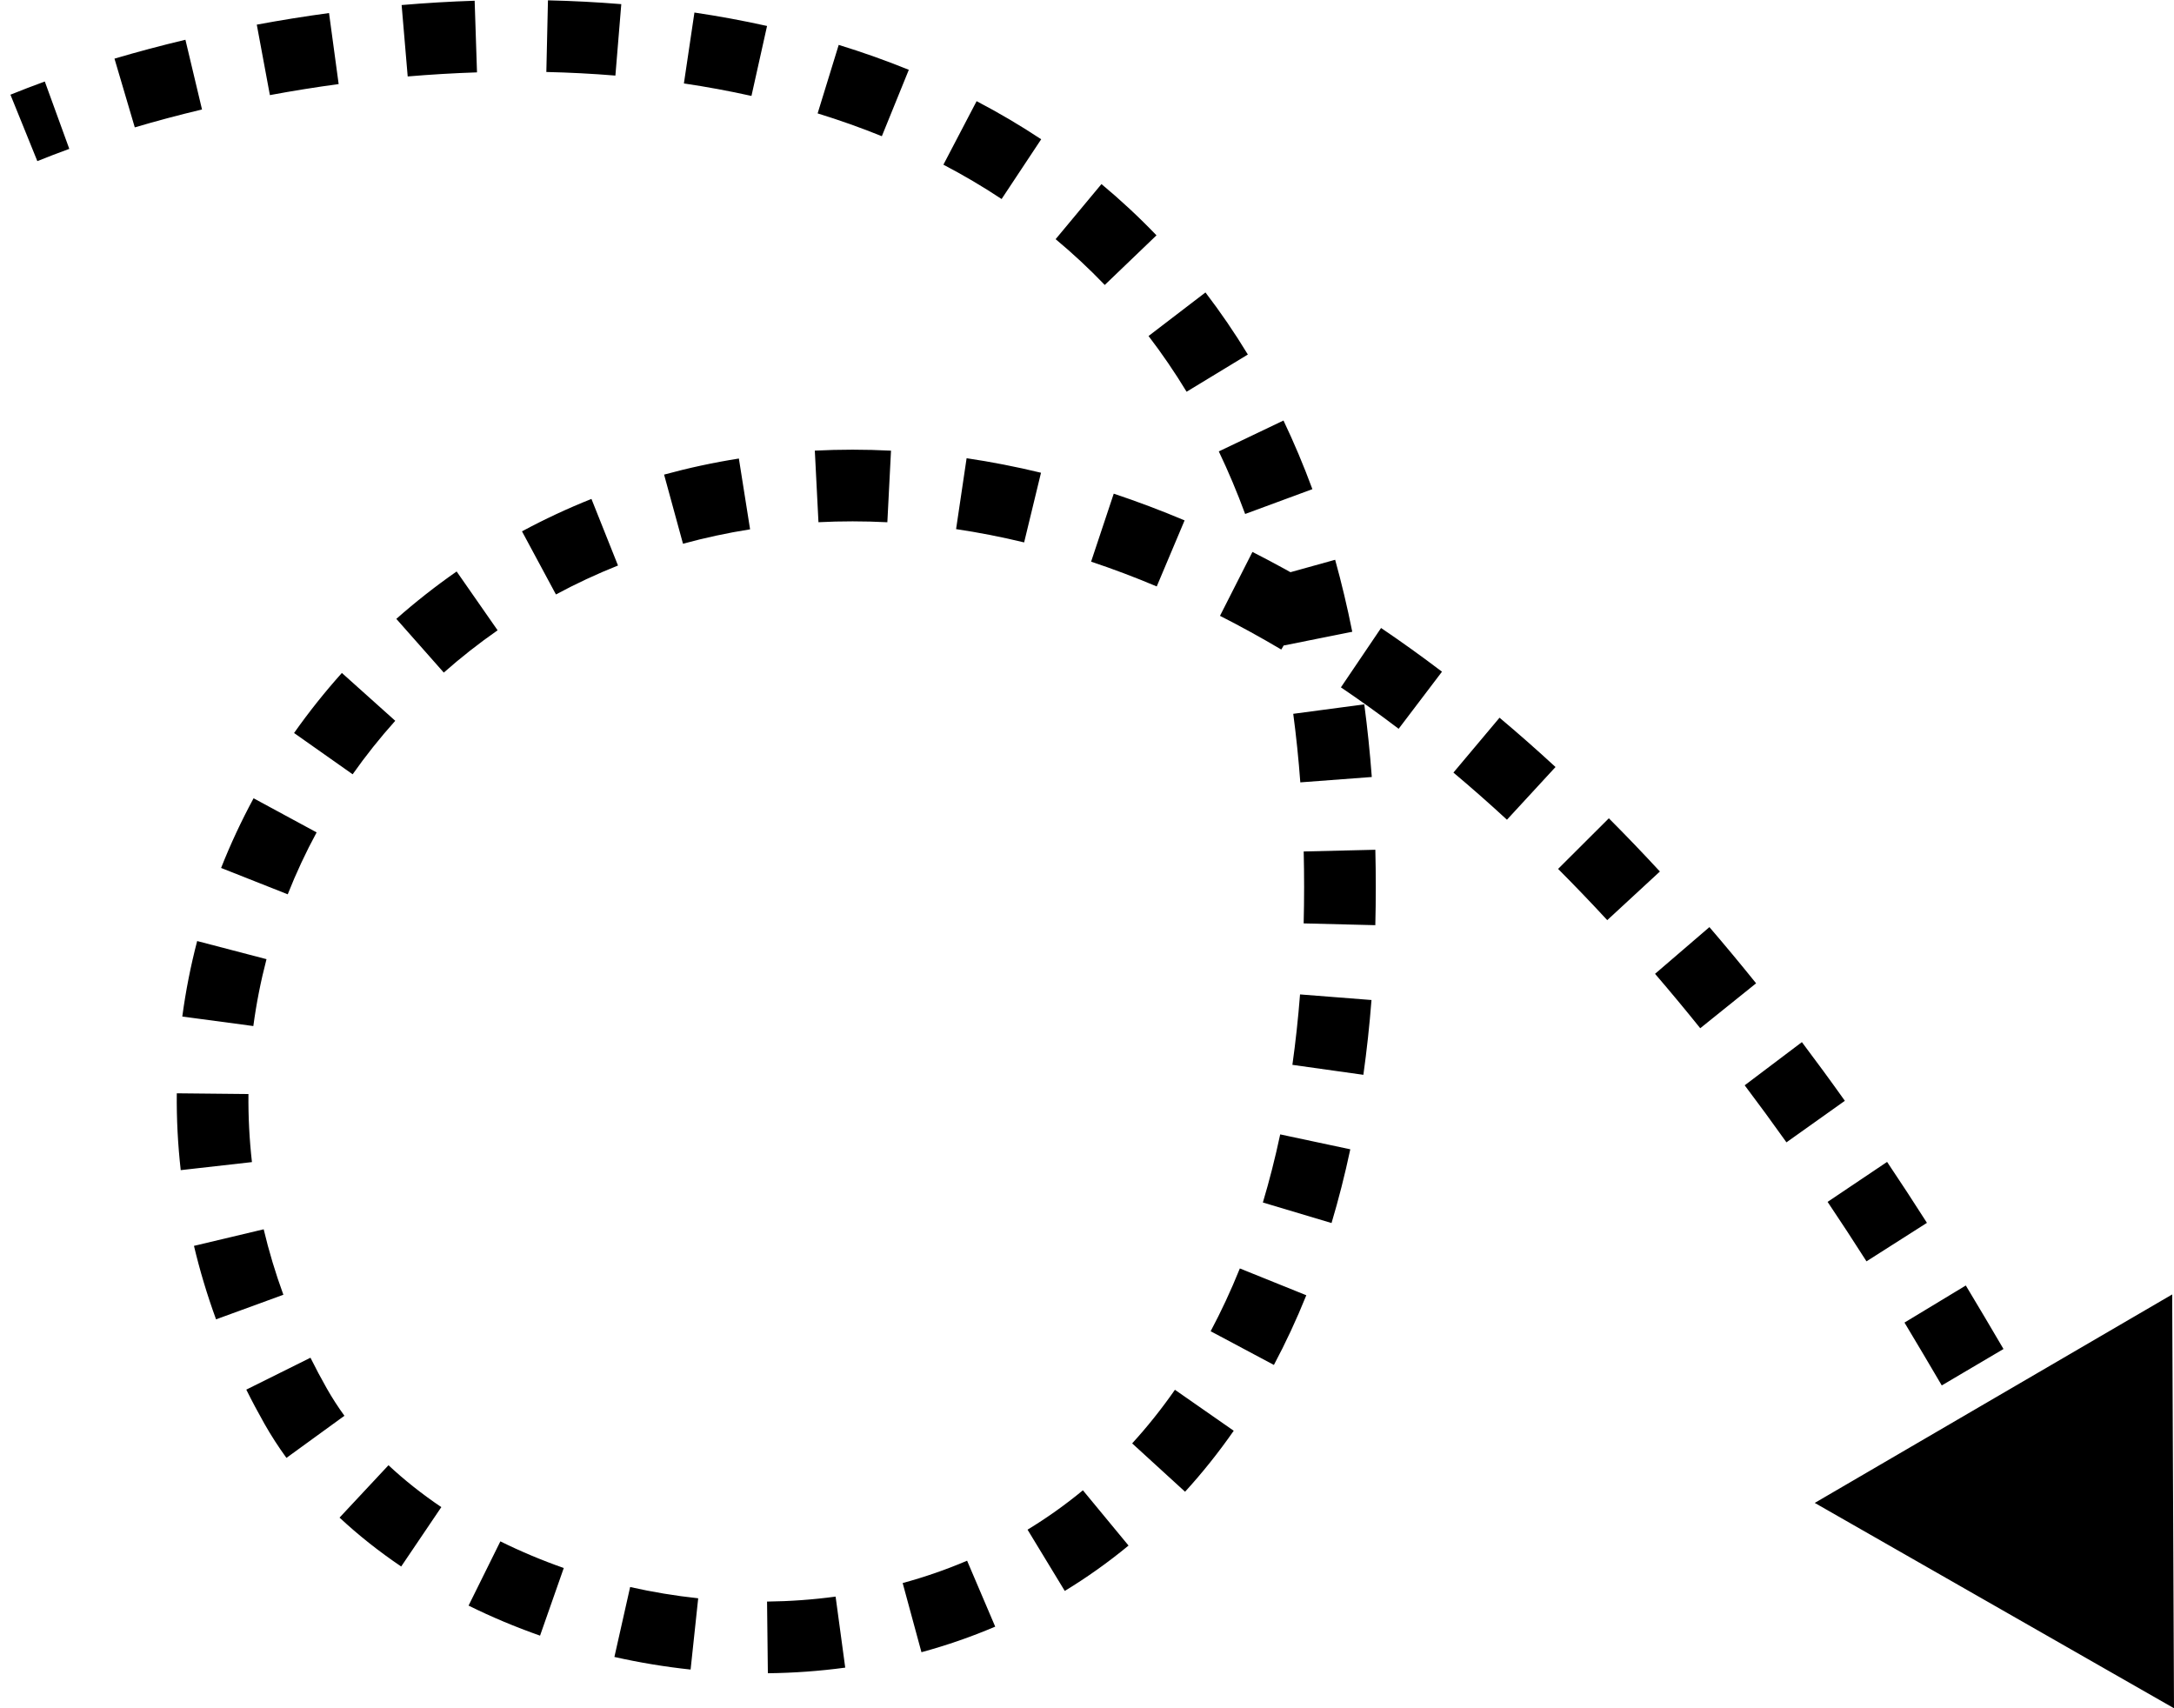 <svg width="182" height="143" viewBox="0 0 182 143" fill="none" xmlns="http://www.w3.org/2000/svg">
<path d="M24.747 117.706L22.137 119.185L24.747 117.706ZM163.604 111.843L161.02 113.367L163.604 111.843ZM182 143L181.849 108.359L151.925 125.811L182 143ZM3.126 13.488C3.982 13.142 4.874 12.799 5.801 12.462L3.751 6.823C2.759 7.184 1.799 7.552 0.874 7.927L3.126 13.488ZM11.284 10.663C13.081 10.132 14.962 9.629 16.912 9.165L15.523 3.328C13.469 3.817 11.485 4.347 9.584 4.909L11.284 10.663ZM22.594 7.962C24.47 7.613 26.393 7.303 28.351 7.038L27.545 1.092C25.488 1.371 23.469 1.697 21.497 2.063L22.594 7.962ZM34.131 6.4C36.046 6.238 37.983 6.122 39.933 6.058L39.736 0.061C37.678 0.128 35.638 0.251 33.623 0.422L34.131 6.4ZM45.738 6.026C47.664 6.069 49.594 6.168 51.519 6.327L52.012 0.347C49.963 0.178 47.914 0.074 45.873 0.028L45.738 6.026ZM57.254 6.985C59.155 7.267 61.043 7.614 62.91 8.03L64.215 2.174C62.201 1.725 60.172 1.353 58.135 1.05L57.254 6.985ZM68.449 9.493C70.273 10.054 72.067 10.689 73.825 11.403L76.083 5.844C74.156 5.061 72.197 4.368 70.214 3.758L68.449 9.493ZM78.978 13.786C80.649 14.659 82.275 15.616 83.851 16.66L87.165 11.658C85.41 10.495 83.605 9.434 81.758 8.469L78.978 13.786ZM88.373 20.021C89.8 21.208 91.174 22.485 92.487 23.854L96.817 19.7C95.345 18.166 93.807 16.738 92.211 15.409L88.373 20.021ZM96.152 28.128C97.273 29.593 98.337 31.146 99.338 32.793L104.466 29.678C103.354 27.848 102.169 26.117 100.917 24.481L96.152 28.128ZM102.034 37.788C102.828 39.45 103.565 41.195 104.24 43.026L109.869 40.948C109.131 38.949 108.323 37.035 107.449 35.203L102.034 37.788ZM105.993 48.467C106.491 50.259 106.935 52.123 107.323 54.063L113.207 52.886C112.791 50.807 112.312 48.799 111.774 46.86L105.993 48.467ZM108.266 59.754C108.512 61.605 108.71 63.517 108.858 65.493L114.842 65.044C114.685 62.958 114.475 60.932 114.213 58.963L108.266 59.754ZM109.141 71.278C109.164 72.255 109.176 73.246 109.176 74.251H115.176C115.176 73.199 115.163 72.16 115.139 71.135L109.141 71.278ZM109.176 74.251C109.176 75.283 109.163 76.299 109.138 77.299L115.137 77.448C115.163 76.397 115.176 75.332 115.176 74.251H109.176ZM108.835 83.244C108.675 85.282 108.461 87.247 108.195 89.14L114.137 89.974C114.42 87.955 114.648 85.869 114.817 83.713L108.835 83.244ZM107.174 94.961C106.75 96.952 106.265 98.852 105.723 100.663L111.472 102.382C112.062 100.41 112.586 98.353 113.042 96.21L107.174 94.961ZM103.796 106.183C103.045 108.044 102.228 109.795 101.351 111.44L106.647 114.261C107.626 112.423 108.533 110.48 109.36 108.428L103.796 106.183ZM98.361 116.341C97.231 117.963 96.034 119.456 94.781 120.828L99.21 124.875C100.644 123.306 102.005 121.606 103.284 119.771L98.361 116.341ZM90.657 124.755C89.167 125.985 87.618 127.082 86.023 128.051L89.139 133.179C90.978 132.061 92.762 130.798 94.478 129.381L90.657 124.755ZM80.962 130.649C79.2 131.401 77.397 132.022 75.568 132.519L77.141 138.309C79.228 137.742 81.292 137.031 83.316 136.168L80.962 130.649ZM69.954 133.654C68.047 133.912 66.129 134.049 64.215 134.071L64.283 140.07C66.437 140.046 68.602 139.892 70.76 139.599L69.954 133.654ZM58.451 133.795C56.523 133.589 54.618 133.272 52.753 132.852L51.436 138.706C53.523 139.175 55.655 139.53 57.815 139.761L58.451 133.795ZM47.197 131.26C45.355 130.614 43.58 129.867 41.889 129.03L39.227 134.407C41.142 135.355 43.143 136.196 45.211 136.922L47.197 131.26ZM36.946 126.163C35.336 125.076 33.855 123.901 32.522 122.656L28.426 127.041C30.004 128.514 31.733 129.882 33.586 131.134L36.946 126.163ZM28.834 118.516C28.29 117.767 27.797 117.003 27.358 116.228L22.137 119.185C22.692 120.165 23.308 121.118 23.979 122.042L28.834 118.516ZM27.358 116.228C26.873 115.373 26.418 114.516 25.991 113.657L20.619 116.328C21.094 117.285 21.6 118.237 22.137 119.185L27.358 116.228ZM23.723 108.386C23.056 106.561 22.509 104.732 22.075 102.906L16.238 104.293C16.726 106.347 17.34 108.4 18.087 110.444L23.723 108.386ZM21.092 97.281C20.876 95.37 20.78 93.468 20.799 91.583L14.8 91.522C14.778 93.651 14.886 95.798 15.13 97.954L21.092 97.281ZM21.208 85.893C21.462 83.998 21.831 82.129 22.311 80.293L16.506 78.776C15.965 80.846 15.548 82.956 15.261 85.096L21.208 85.893ZM24.088 74.864C24.79 73.09 25.597 71.359 26.506 69.681L21.229 66.825C20.208 68.712 19.299 70.659 18.509 72.657L24.088 74.864ZM29.522 64.817C30.619 63.261 31.81 61.765 33.089 60.339L28.621 56.334C27.187 57.934 25.85 59.613 24.618 61.361L29.522 64.817ZM37.153 56.303C38.577 55.044 40.081 53.861 41.658 52.763L38.228 47.839C36.461 49.07 34.776 50.396 33.179 51.807L37.153 56.303ZM46.541 49.763C48.21 48.865 49.944 48.055 51.737 47.34L49.514 41.766C47.508 42.566 45.568 43.473 43.699 44.479L46.541 49.763ZM57.178 45.518C59.001 45.019 60.875 44.614 62.795 44.31L61.856 38.384C59.719 38.722 57.63 39.174 55.595 39.73L57.178 45.518ZM68.519 43.715C70.404 43.619 72.328 43.618 74.286 43.718L74.592 37.726C72.431 37.616 70.304 37.617 68.214 37.723L68.519 43.715ZM80.04 44.293C81.913 44.571 83.812 44.94 85.737 45.406L87.149 39.574C85.051 39.066 82.974 38.663 80.921 38.358L80.04 44.293ZM91.343 47.018C93.157 47.622 94.989 48.312 96.838 49.092L99.17 43.563C97.18 42.724 95.202 41.979 93.239 41.325L91.343 47.018ZM102.133 51.553C103.832 52.415 105.543 53.355 107.264 54.374L110.322 49.212C108.492 48.128 106.667 47.126 104.85 46.203L102.133 51.553ZM112.257 57.54C113.861 58.625 115.473 59.78 117.09 61.008L120.718 56.229C119.015 54.936 117.315 53.717 115.618 52.57L112.257 57.54ZM121.676 64.674C123.167 65.926 124.661 67.24 126.157 68.62L130.223 64.208C128.661 62.768 127.098 61.392 125.536 60.08L121.676 64.674ZM130.439 72.738C131.81 74.112 133.181 75.541 134.553 77.026L138.961 72.955C137.538 71.414 136.113 69.93 134.687 68.501L130.439 72.738ZM138.555 81.52C139.817 82.989 141.078 84.506 142.339 86.074L147.015 82.314C145.714 80.697 144.411 79.129 143.106 77.61L138.555 81.52ZM146.059 90.852C147.226 92.399 148.392 93.991 149.556 95.627L154.445 92.15C153.25 90.469 152.05 88.832 150.848 87.238L146.059 90.852ZM153 100.611C154.088 102.23 155.174 103.89 156.256 105.589L161.317 102.366C160.209 100.626 159.096 98.926 157.981 97.265L153 100.611ZM159.437 110.715C159.965 111.589 160.493 112.473 161.02 113.367L166.189 110.32C165.651 109.407 165.111 108.503 164.571 107.61L159.437 110.715ZM161.02 113.367C161.561 114.285 162.073 115.154 162.558 115.976L167.726 112.927C167.242 112.106 166.73 111.238 166.189 110.32L161.02 113.367ZM165.629 121.176C166.911 123.346 167.91 125.03 168.705 126.368L173.863 123.304C173.071 121.97 172.075 120.29 170.794 118.123L165.629 121.176ZM171.797 131.544C172.552 132.801 173.104 133.722 174.847 136.699L180.025 133.667C178.272 130.674 177.708 129.732 176.94 128.453L171.797 131.544Z" fill="black"/>
</svg>
